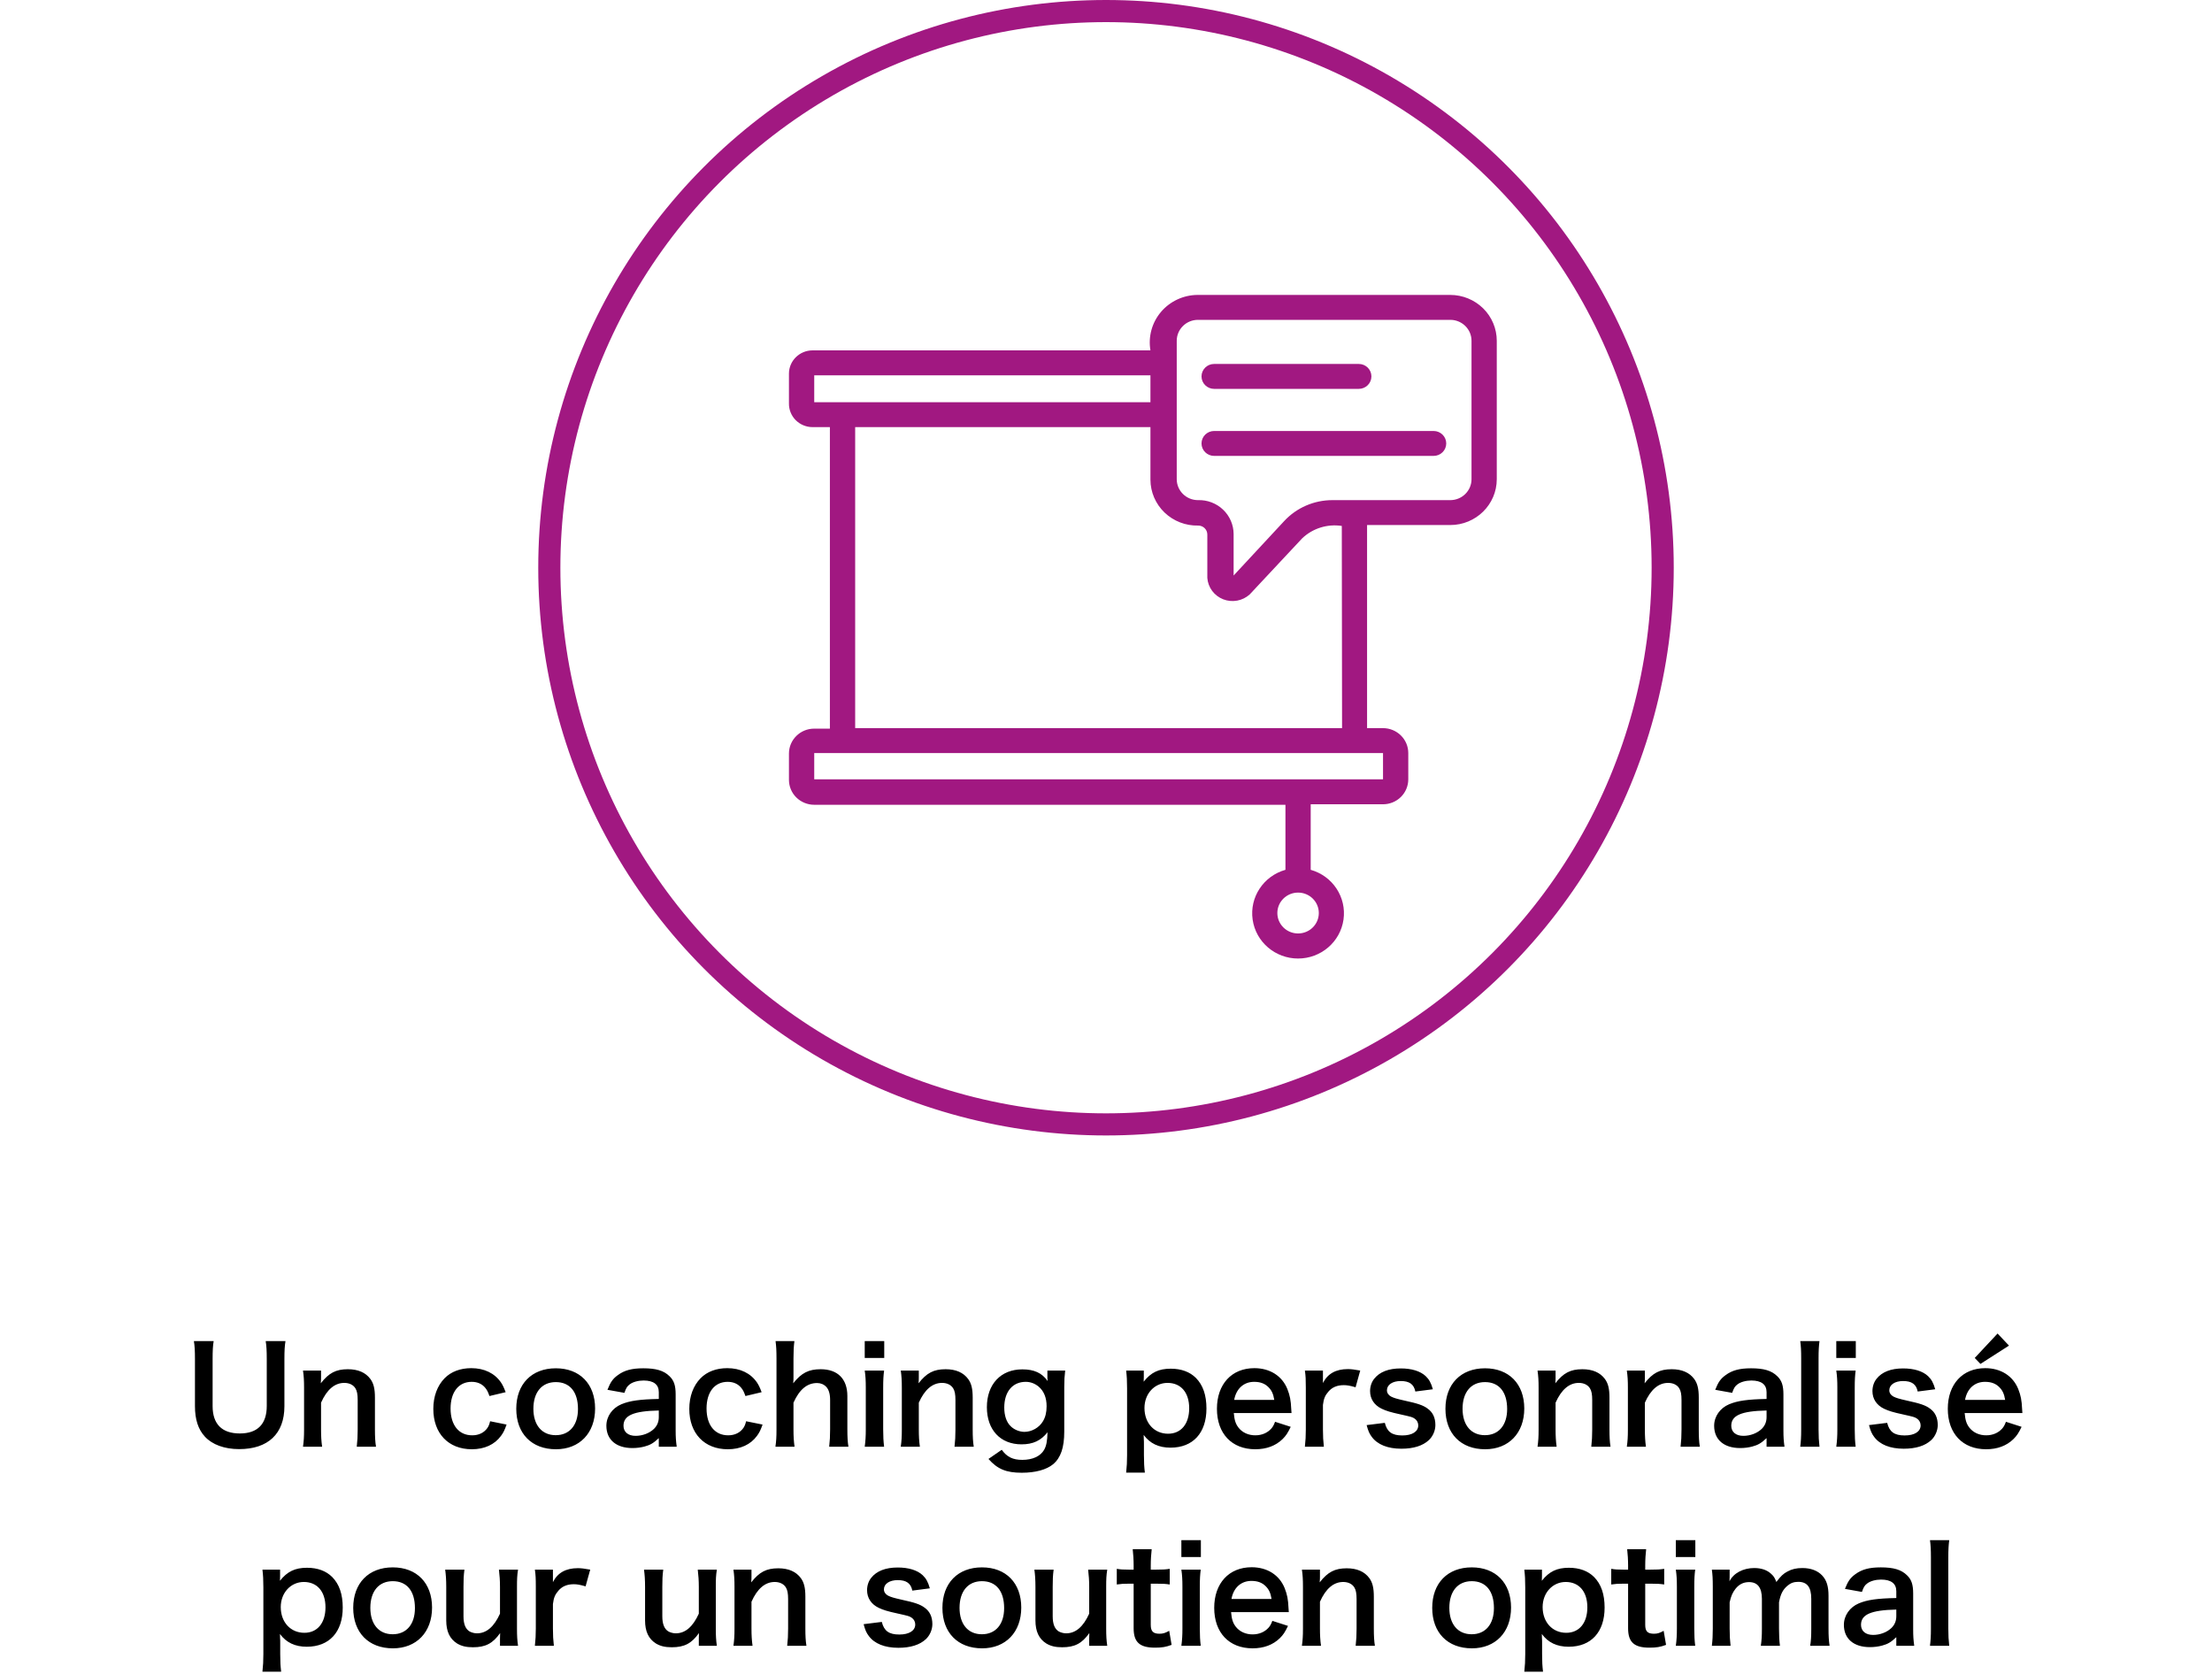 <svg width="300" height="227" viewBox="0 0 300 227" fill="none" xmlns="http://www.w3.org/2000/svg">
<circle cx="150" cy="77" r="75.5" stroke="#A11881" stroke-width="3"/>
<g clip-path="url(#clip0_2367_5451)">
<path d="M196.692 40H162.405C160.493 40.016 158.681 40.862 157.455 42.307C156.229 43.755 155.707 45.66 156.027 47.52H110.206C108.436 47.52 107 48.936 107 50.679V54.701C106.983 55.551 107.313 56.374 107.912 56.979C108.517 57.587 109.344 57.929 110.204 57.929H112.553V98.823H110.427C108.535 98.823 107 100.335 107 102.203V105.769C107 106.665 107.359 107.527 108.003 108.16C108.646 108.793 109.521 109.15 110.429 109.15H174.337V117.971C171.354 118.811 169.455 121.693 169.887 124.721C170.319 127.751 172.946 130.002 176.049 130.002C179.152 130.002 181.779 127.751 182.211 124.721C182.643 121.691 180.746 118.811 177.762 117.971V109.082H187.567C188.475 109.082 189.35 108.728 189.992 108.093C190.634 107.46 190.996 106.597 190.996 105.702V102.135C190.996 101.24 190.636 100.378 189.992 99.745C189.35 99.112 188.475 98.755 187.567 98.755H185.407V71.21H196.688C200.173 71.21 202.998 68.426 202.998 64.991V46.219C202.998 44.572 202.333 42.987 201.15 41.821C199.967 40.656 198.359 40 196.688 40H196.692ZM178.863 123.832C178.863 125.362 177.604 126.603 176.051 126.603C174.499 126.603 173.239 125.362 173.239 123.832C173.239 122.301 174.499 121.06 176.051 121.06C177.604 121.06 178.863 122.301 178.863 123.832ZM110.429 50.901H156.027V54.551H110.429V50.901ZM187.571 105.7H110.429V102.133H187.571V105.7ZM182.018 98.755H115.982V57.929H156.027V65.06C156.031 66.738 156.721 68.342 157.939 69.514C159.161 70.683 160.807 71.323 162.507 71.28C163.189 71.28 163.742 71.825 163.742 72.496V78.378C163.835 79.679 164.677 80.808 165.905 81.285C167.133 81.762 168.536 81.496 169.501 80.609L176.598 73.021C178.025 71.657 180.018 71.032 181.98 71.331L182.016 98.757L182.018 98.755ZM199.573 64.993C199.573 65.744 199.269 66.468 198.729 67C198.188 67.533 197.457 67.832 196.692 67.832H180.715C178.225 67.828 175.845 68.858 174.166 70.671L167.308 78.056V72.429C167.304 71.183 166.788 69.987 165.876 69.121C164.968 68.254 163.738 67.789 162.474 67.832C160.884 67.832 159.594 66.56 159.594 64.993V46.219C159.594 44.652 160.884 43.38 162.474 43.38H196.761C198.326 43.419 199.573 44.677 199.573 46.219V64.993Z" fill="#A11881"/>
<path d="M164.669 52.742H184.281C185.229 52.742 185.996 51.986 185.996 51.051C185.996 50.117 185.229 49.361 184.281 49.361H164.669C163.721 49.361 162.954 50.117 162.954 51.051C162.954 51.986 163.721 52.742 164.669 52.742Z" fill="#A11881"/>
<path d="M194.429 58.453H164.669C163.721 58.453 162.954 59.209 162.954 60.143C162.954 61.077 163.721 61.833 164.669 61.833H194.429C195.377 61.833 196.144 61.077 196.144 60.143C196.144 59.209 195.377 58.453 194.429 58.453Z" fill="#A11881"/>
</g>
<path d="M36.035 181.888H38.717C38.609 182.554 38.573 183.202 38.573 184.336V190.726C38.573 194.452 36.359 196.54 32.435 196.54C30.437 196.54 28.781 195.928 27.791 194.848C26.873 193.858 26.441 192.508 26.441 190.708V184.354C26.441 183.238 26.405 182.536 26.297 181.888H28.979C28.871 182.5 28.835 183.184 28.835 184.354V190.708C28.835 193.138 30.095 194.416 32.525 194.416C34.937 194.416 36.179 193.138 36.179 190.69V184.354C36.179 183.202 36.143 182.554 36.035 181.888ZM43.687 196.216H41.094C41.203 195.442 41.239 194.884 41.239 193.876V188.224C41.239 187.234 41.203 186.622 41.094 185.884H43.542V186.838C43.542 187.108 43.542 187.162 43.507 187.612C44.605 186.208 45.559 185.704 47.178 185.704C48.565 185.704 49.59 186.154 50.239 187.036C50.67 187.63 50.85 188.35 50.85 189.556V193.876C50.85 194.866 50.886 195.55 50.995 196.216H48.385C48.474 195.406 48.511 194.794 48.511 193.876V189.88C48.511 189.124 48.42 188.638 48.205 188.296C47.916 187.828 47.377 187.558 46.693 187.558C45.397 187.558 44.334 188.458 43.542 190.24V193.876C43.542 194.758 43.578 195.442 43.687 196.216ZM68.578 188.818L66.382 189.34C66.184 188.782 66.058 188.53 65.824 188.242C65.392 187.702 64.762 187.414 63.97 187.414C62.206 187.414 61.108 188.8 61.108 191.032C61.108 193.282 62.224 194.668 64.042 194.668C64.942 194.668 65.662 194.308 66.112 193.66C66.274 193.408 66.364 193.21 66.472 192.76L68.704 193.21C68.452 193.93 68.272 194.308 67.948 194.74C67.084 195.928 65.698 196.558 63.988 196.558C60.82 196.558 58.768 194.416 58.768 191.086C58.768 189.394 59.308 187.936 60.298 186.928C61.18 186.028 62.44 185.56 63.916 185.56C65.68 185.56 67.084 186.244 67.948 187.504C68.182 187.864 68.326 188.152 68.578 188.818ZM75.4 196.558C72.106 196.558 70.018 194.434 70.018 191.068C70.018 187.72 72.106 185.578 75.382 185.578C78.64 185.578 80.71 187.702 80.71 191.032C80.71 194.362 78.604 196.558 75.4 196.558ZM75.382 187.45C73.492 187.45 72.34 188.818 72.34 191.068C72.34 193.282 73.492 194.65 75.364 194.65C77.236 194.65 78.388 193.3 78.388 191.104C78.388 188.782 77.29 187.45 75.382 187.45ZM89.349 196.216V195.046C88.629 195.73 88.179 195.982 87.441 196.18C86.919 196.324 86.343 196.396 85.767 196.396C83.571 196.396 82.239 195.262 82.239 193.372C82.239 192.112 83.031 190.978 84.273 190.456C85.443 189.97 86.775 189.79 89.349 189.736V188.818C89.349 187.774 88.647 187.234 87.279 187.234C86.559 187.234 85.821 187.432 85.407 187.756C85.065 188.008 84.903 188.26 84.687 188.908L82.383 188.494C82.797 187.45 83.121 186.982 83.805 186.496C84.687 185.848 85.695 185.578 87.243 185.578C88.971 185.578 90.015 185.884 90.789 186.64C91.401 187.216 91.635 187.9 91.635 189.124V193.966C91.635 194.92 91.671 195.406 91.779 196.216H89.349ZM89.349 192.202V191.302C85.911 191.374 84.561 191.968 84.561 193.372C84.561 194.218 85.191 194.74 86.199 194.74C87.153 194.74 88.089 194.38 88.701 193.786C89.133 193.354 89.349 192.832 89.349 192.202ZM103.295 188.818L101.099 189.34C100.901 188.782 100.775 188.53 100.541 188.242C100.109 187.702 99.479 187.414 98.687 187.414C96.923 187.414 95.825 188.8 95.825 191.032C95.825 193.282 96.941 194.668 98.759 194.668C99.659 194.668 100.379 194.308 100.829 193.66C100.991 193.408 101.081 193.21 101.189 192.76L103.421 193.21C103.169 193.93 102.989 194.308 102.665 194.74C101.801 195.928 100.415 196.558 98.705 196.558C95.537 196.558 93.485 194.416 93.485 191.086C93.485 189.394 94.025 187.936 95.015 186.928C95.897 186.028 97.157 185.56 98.633 185.56C100.397 185.56 101.801 186.244 102.665 187.504C102.899 187.864 103.043 188.152 103.295 188.818ZM105.185 181.888H107.741C107.651 182.572 107.615 183.238 107.615 184.264V186.838C107.615 187.072 107.615 187.162 107.579 187.612C108.695 186.208 109.667 185.704 111.305 185.704C113.609 185.704 114.923 187.018 114.923 189.34V193.876C114.923 194.866 114.959 195.55 115.067 196.216H112.457C112.547 195.406 112.583 194.794 112.583 193.876V189.88C112.583 189.052 112.403 188.458 112.061 188.098C111.737 187.756 111.305 187.576 110.819 187.576C109.469 187.576 108.425 188.44 107.615 190.24V193.876C107.615 194.758 107.651 195.442 107.759 196.216H105.167C105.275 195.442 105.311 194.902 105.311 193.876V184.246C105.311 183.166 105.275 182.608 105.185 181.888ZM117.278 181.888H119.924V184.174H117.278V181.888ZM117.278 185.884H119.906C119.816 186.55 119.78 187.144 119.78 188.242V193.858C119.78 194.848 119.816 195.46 119.906 196.216H117.278C117.386 195.406 117.422 194.776 117.422 193.876V188.224C117.422 187.234 117.386 186.622 117.278 185.884ZM124.757 196.216H122.165C122.273 195.442 122.309 194.884 122.309 193.876V188.224C122.309 187.234 122.273 186.622 122.165 185.884H124.613V186.838C124.613 187.108 124.613 187.162 124.577 187.612C125.675 186.208 126.629 185.704 128.249 185.704C129.635 185.704 130.661 186.154 131.309 187.036C131.741 187.63 131.921 188.35 131.921 189.556V193.876C131.921 194.866 131.957 195.55 132.065 196.216H129.455C129.545 195.406 129.581 194.794 129.581 193.876V189.88C129.581 189.124 129.491 188.638 129.275 188.296C128.987 187.828 128.447 187.558 127.763 187.558C126.467 187.558 125.405 188.458 124.613 190.24V193.876C124.613 194.758 124.649 195.442 124.757 196.216ZM134.06 197.872L135.86 196.63C136.562 197.602 137.354 197.998 138.65 197.998C140.036 197.998 141.098 197.512 141.602 196.648C141.908 196.108 142.034 195.478 142.07 194.254C141.17 195.388 140.108 195.892 138.542 195.892C135.68 195.892 133.844 193.93 133.844 190.852C133.844 187.738 135.734 185.722 138.65 185.722C140.252 185.722 141.314 186.208 142.088 187.306C142.052 186.946 142.052 186.91 142.052 186.712V185.884H144.464C144.374 186.658 144.338 187.162 144.338 188.134V194.164C144.338 196.324 143.87 197.71 142.826 198.592C141.926 199.33 140.432 199.744 138.578 199.744C136.472 199.744 135.284 199.258 134.06 197.872ZM136.202 190.906C136.202 191.968 136.49 192.85 137.03 193.39C137.48 193.876 138.254 194.2 138.938 194.2C139.928 194.2 140.936 193.624 141.44 192.778C141.782 192.22 141.944 191.554 141.944 190.726C141.944 189.574 141.584 188.674 140.864 188.062C140.36 187.648 139.766 187.414 139.118 187.414C137.318 187.414 136.202 188.764 136.202 190.906ZM155.127 185.884V186.766C155.127 186.964 155.127 187.162 155.109 187.396C156.099 186.136 157.161 185.632 158.781 185.632C160.221 185.632 161.373 186.064 162.201 186.892C163.155 187.864 163.623 189.214 163.623 191.032C163.623 194.344 161.805 196.342 158.745 196.342C157.161 196.342 155.973 195.784 155.109 194.614C155.109 194.83 155.109 194.83 155.127 195.19C155.145 195.316 155.145 195.64 155.145 195.964V197.332C155.145 198.394 155.181 198.97 155.271 199.726H152.733C152.823 198.88 152.859 198.268 152.859 197.35V188.296C152.859 187.252 152.823 186.658 152.733 185.884H155.127ZM161.283 190.996C161.283 188.872 160.167 187.558 158.349 187.558C156.567 187.558 155.217 189.034 155.217 190.96C155.217 193.012 156.549 194.452 158.421 194.452C160.185 194.452 161.283 193.12 161.283 190.996ZM175.161 191.644H167.331C167.421 192.634 167.583 193.138 167.997 193.66C168.519 194.308 169.329 194.668 170.247 194.668C171.129 194.668 171.885 194.344 172.407 193.768C172.623 193.516 172.749 193.318 172.929 192.832L175.053 193.516C174.639 194.38 174.405 194.722 173.955 195.172C173.019 196.09 171.759 196.558 170.247 196.558C167.061 196.558 165.045 194.434 165.045 191.068C165.045 187.738 167.043 185.56 170.121 185.56C172.227 185.56 173.883 186.604 174.603 188.404C174.945 189.268 175.071 189.916 175.125 191.14C175.125 191.176 175.125 191.23 175.161 191.644ZM167.385 189.862H172.821C172.695 189.07 172.479 188.584 172.029 188.134C171.543 187.648 170.931 187.414 170.085 187.414C168.681 187.414 167.655 188.35 167.385 189.862ZM184.48 185.884L183.85 188.152C183.094 187.936 182.716 187.864 182.248 187.864C181.348 187.864 180.664 188.152 180.16 188.746C179.71 189.268 179.53 189.682 179.422 190.546V193.876C179.422 194.848 179.458 195.37 179.548 196.216H176.974C177.064 195.334 177.1 194.812 177.1 193.876V188.224C177.1 187.126 177.082 186.622 176.974 185.884H179.422V187.576C180.07 186.298 181.186 185.686 182.806 185.686C183.238 185.686 183.67 185.74 184.48 185.884ZM185.348 193.282L187.814 192.976C188.12 194.2 188.786 194.686 190.19 194.686C191.522 194.686 192.35 194.164 192.35 193.318C192.35 192.958 192.17 192.616 191.882 192.418C191.54 192.184 191.432 192.166 189.992 191.842C188.57 191.536 188.012 191.356 187.4 191.068C186.374 190.582 185.816 189.718 185.816 188.674C185.816 188.044 186.014 187.45 186.374 187C187.112 186.064 188.336 185.596 189.974 185.596C191.45 185.596 192.62 185.956 193.358 186.64C193.826 187.09 194.078 187.54 194.33 188.422L191.954 188.728C191.756 187.738 191.144 187.306 189.974 187.306C188.858 187.306 188.102 187.81 188.102 188.566C188.102 188.908 188.3 189.214 188.66 189.412C189.056 189.61 189.434 189.718 190.46 189.952C192.296 190.348 193.034 190.6 193.628 191.05C194.33 191.554 194.672 192.292 194.672 193.282C194.672 194.02 194.33 194.812 193.79 195.316C192.962 196.09 191.702 196.486 190.064 196.486C188.21 196.486 186.824 195.928 186.05 194.884C185.726 194.452 185.564 194.092 185.348 193.282ZM201.418 196.558C198.124 196.558 196.036 194.434 196.036 191.068C196.036 187.72 198.124 185.578 201.4 185.578C204.658 185.578 206.728 187.702 206.728 191.032C206.728 194.362 204.622 196.558 201.418 196.558ZM201.4 187.45C199.51 187.45 198.358 188.818 198.358 191.068C198.358 193.282 199.51 194.65 201.382 194.65C203.254 194.65 204.406 193.3 204.406 191.104C204.406 188.782 203.308 187.45 201.4 187.45ZM211.118 196.216H208.526C208.634 195.442 208.67 194.884 208.67 193.876V188.224C208.67 187.234 208.634 186.622 208.526 185.884H210.974V186.838C210.974 187.108 210.974 187.162 210.938 187.612C212.036 186.208 212.99 185.704 214.61 185.704C215.996 185.704 217.022 186.154 217.67 187.036C218.102 187.63 218.282 188.35 218.282 189.556V193.876C218.282 194.866 218.318 195.55 218.426 196.216H215.816C215.906 195.406 215.942 194.794 215.942 193.876V189.88C215.942 189.124 215.852 188.638 215.636 188.296C215.348 187.828 214.808 187.558 214.124 187.558C212.828 187.558 211.766 188.458 210.974 190.24V193.876C210.974 194.758 211.01 195.442 211.118 196.216ZM223.229 196.216H220.637C220.745 195.442 220.781 194.884 220.781 193.876V188.224C220.781 187.234 220.745 186.622 220.637 185.884H223.085V186.838C223.085 187.108 223.085 187.162 223.049 187.612C224.147 186.208 225.101 185.704 226.721 185.704C228.107 185.704 229.133 186.154 229.781 187.036C230.213 187.63 230.393 188.35 230.393 189.556V193.876C230.393 194.866 230.429 195.55 230.537 196.216H227.927C228.017 195.406 228.053 194.794 228.053 193.876V189.88C228.053 189.124 227.963 188.638 227.747 188.296C227.459 187.828 226.919 187.558 226.235 187.558C224.939 187.558 223.877 188.458 223.085 190.24V193.876C223.085 194.758 223.121 195.442 223.229 196.216ZM239.589 196.216V195.046C238.869 195.73 238.419 195.982 237.681 196.18C237.159 196.324 236.583 196.396 236.007 196.396C233.811 196.396 232.479 195.262 232.479 193.372C232.479 192.112 233.271 190.978 234.513 190.456C235.683 189.97 237.015 189.79 239.589 189.736V188.818C239.589 187.774 238.887 187.234 237.519 187.234C236.799 187.234 236.061 187.432 235.647 187.756C235.305 188.008 235.143 188.26 234.927 188.908L232.623 188.494C233.037 187.45 233.361 186.982 234.045 186.496C234.927 185.848 235.935 185.578 237.483 185.578C239.211 185.578 240.255 185.884 241.029 186.64C241.641 187.216 241.875 187.9 241.875 189.124V193.966C241.875 194.92 241.911 195.406 242.019 196.216H239.589ZM239.589 192.202V191.302C236.151 191.374 234.801 191.968 234.801 193.372C234.801 194.218 235.431 194.74 236.439 194.74C237.393 194.74 238.329 194.38 238.941 193.786C239.373 193.354 239.589 192.832 239.589 192.202ZM244.157 181.888H246.767C246.677 182.59 246.641 183.166 246.641 184.246V193.876C246.641 194.83 246.677 195.424 246.767 196.216H244.157C244.247 195.442 244.283 194.92 244.283 193.876V184.228C244.283 183.148 244.247 182.572 244.157 181.888ZM249.044 181.888H251.69V184.174H249.044V181.888ZM249.044 185.884H251.672C251.582 186.55 251.546 187.144 251.546 188.242V193.858C251.546 194.848 251.582 195.46 251.672 196.216H249.044C249.152 195.406 249.188 194.776 249.188 193.876V188.224C249.188 187.234 249.152 186.622 249.044 185.884ZM253.48 193.282L255.946 192.976C256.252 194.2 256.918 194.686 258.322 194.686C259.654 194.686 260.482 194.164 260.482 193.318C260.482 192.958 260.302 192.616 260.014 192.418C259.672 192.184 259.564 192.166 258.124 191.842C256.702 191.536 256.144 191.356 255.532 191.068C254.506 190.582 253.948 189.718 253.948 188.674C253.948 188.044 254.146 187.45 254.506 187C255.244 186.064 256.468 185.596 258.106 185.596C259.582 185.596 260.752 185.956 261.49 186.64C261.958 187.09 262.21 187.54 262.462 188.422L260.086 188.728C259.888 187.738 259.276 187.306 258.106 187.306C256.99 187.306 256.234 187.81 256.234 188.566C256.234 188.908 256.432 189.214 256.792 189.412C257.188 189.61 257.566 189.718 258.592 189.952C260.428 190.348 261.166 190.6 261.76 191.05C262.462 191.554 262.804 192.292 262.804 193.282C262.804 194.02 262.462 194.812 261.922 195.316C261.094 196.09 259.834 196.486 258.196 196.486C256.342 196.486 254.956 195.928 254.182 194.884C253.858 194.452 253.696 194.092 253.48 193.282ZM274.284 191.644H266.454C266.544 192.634 266.706 193.138 267.12 193.66C267.642 194.308 268.452 194.668 269.37 194.668C270.252 194.668 271.008 194.344 271.53 193.768C271.746 193.516 271.872 193.318 272.052 192.832L274.176 193.516C273.762 194.38 273.528 194.722 273.078 195.172C272.142 196.09 270.882 196.558 269.37 196.558C266.184 196.558 264.168 194.434 264.168 191.068C264.168 187.738 266.166 185.56 269.244 185.56C271.35 185.56 273.006 186.604 273.726 188.404C274.068 189.268 274.194 189.916 274.248 191.14C274.248 191.176 274.248 191.23 274.284 191.644ZM266.508 189.862H271.944C271.818 189.07 271.602 188.584 271.152 188.134C270.666 187.648 270.054 187.414 269.208 187.414C267.804 187.414 266.778 188.35 266.508 189.862ZM272.466 182.5L268.596 184.984L267.822 184.174L270.918 180.862L272.466 182.5ZM37.987 212.884V213.766C37.987 213.964 37.987 214.162 37.969 214.396C38.959 213.136 40.021 212.632 41.641 212.632C43.081 212.632 44.233 213.064 45.061 213.892C46.015 214.864 46.483 216.214 46.483 218.032C46.483 221.344 44.665 223.342 41.605 223.342C40.021 223.342 38.833 222.784 37.969 221.614C37.969 221.83 37.969 221.83 37.987 222.19C38.005 222.316 38.005 222.64 38.005 222.964V224.332C38.005 225.394 38.041 225.97 38.131 226.726H35.593C35.683 225.88 35.719 225.268 35.719 224.35V215.296C35.719 214.252 35.683 213.658 35.593 212.884H37.987ZM44.143 217.996C44.143 215.872 43.027 214.558 41.209 214.558C39.427 214.558 38.077 216.034 38.077 217.96C38.077 220.012 39.409 221.452 41.281 221.452C43.045 221.452 44.143 220.12 44.143 217.996ZM53.287 223.558C49.993 223.558 47.905 221.434 47.905 218.068C47.905 214.72 49.993 212.578 53.269 212.578C56.527 212.578 58.597 214.702 58.597 218.032C58.597 221.362 56.491 223.558 53.287 223.558ZM53.269 214.45C51.379 214.45 50.227 215.818 50.227 218.068C50.227 220.282 51.379 221.65 53.251 221.65C55.123 221.65 56.275 220.3 56.275 218.104C56.275 215.782 55.177 214.45 53.269 214.45ZM67.667 212.884H70.259C70.133 213.658 70.115 214.216 70.115 215.224V220.876C70.115 221.866 70.151 222.478 70.259 223.216H67.811V222.262C67.811 221.992 67.811 221.938 67.829 221.488C66.839 222.892 65.849 223.414 64.139 223.414C63.221 223.414 62.573 223.252 61.979 222.892C60.989 222.262 60.521 221.254 60.521 219.778V215.224C60.521 214.234 60.467 213.55 60.377 212.884H62.987C62.879 213.694 62.861 214.306 62.861 215.224V219.22C62.861 220.264 63.131 220.93 63.689 221.272C63.959 221.416 64.337 221.524 64.679 221.524C65.975 221.524 67.001 220.642 67.811 218.86V215.224C67.811 214.342 67.757 213.658 67.667 212.884ZM80.049 212.884L79.419 215.152C78.663 214.936 78.285 214.864 77.817 214.864C76.917 214.864 76.233 215.152 75.729 215.746C75.279 216.268 75.099 216.682 74.991 217.546V220.876C74.991 221.848 75.027 222.37 75.117 223.216H72.543C72.633 222.334 72.669 221.812 72.669 220.876V215.224C72.669 214.126 72.651 213.622 72.543 212.884H74.991V214.576C75.639 213.298 76.755 212.686 78.375 212.686C78.807 212.686 79.239 212.74 80.049 212.884ZM94.632 212.884H97.224C97.098 213.658 97.08 214.216 97.08 215.224V220.876C97.08 221.866 97.116 222.478 97.224 223.216H94.776V222.262C94.776 221.992 94.776 221.938 94.794 221.488C93.804 222.892 92.814 223.414 91.104 223.414C90.186 223.414 89.538 223.252 88.944 222.892C87.954 222.262 87.486 221.254 87.486 219.778V215.224C87.486 214.234 87.432 213.55 87.342 212.884H89.952C89.844 213.694 89.826 214.306 89.826 215.224V219.22C89.826 220.264 90.096 220.93 90.654 221.272C90.924 221.416 91.302 221.524 91.644 221.524C92.94 221.524 93.966 220.642 94.776 218.86V215.224C94.776 214.342 94.722 213.658 94.632 212.884ZM102.063 223.216H99.472C99.579 222.442 99.615 221.884 99.615 220.876V215.224C99.615 214.234 99.579 213.622 99.472 212.884H101.919V213.838C101.919 214.108 101.919 214.162 101.883 214.612C102.981 213.208 103.935 212.704 105.555 212.704C106.941 212.704 107.967 213.154 108.615 214.036C109.047 214.63 109.227 215.35 109.227 216.556V220.876C109.227 221.866 109.263 222.55 109.371 223.216H106.761C106.851 222.406 106.887 221.794 106.887 220.876V216.88C106.887 216.124 106.797 215.638 106.581 215.296C106.293 214.828 105.753 214.558 105.069 214.558C103.773 214.558 102.711 215.458 101.919 217.24V220.876C101.919 221.758 101.955 222.442 102.063 223.216ZM117.127 220.282L119.593 219.976C119.899 221.2 120.565 221.686 121.969 221.686C123.301 221.686 124.129 221.164 124.129 220.318C124.129 219.958 123.949 219.616 123.661 219.418C123.319 219.184 123.211 219.166 121.771 218.842C120.349 218.536 119.791 218.356 119.179 218.068C118.153 217.582 117.595 216.718 117.595 215.674C117.595 215.044 117.793 214.45 118.153 214C118.891 213.064 120.115 212.596 121.753 212.596C123.229 212.596 124.399 212.956 125.137 213.64C125.605 214.09 125.857 214.54 126.109 215.422L123.733 215.728C123.535 214.738 122.923 214.306 121.753 214.306C120.637 214.306 119.881 214.81 119.881 215.566C119.881 215.908 120.079 216.214 120.439 216.412C120.835 216.61 121.213 216.718 122.239 216.952C124.075 217.348 124.813 217.6 125.407 218.05C126.109 218.554 126.451 219.292 126.451 220.282C126.451 221.02 126.109 221.812 125.569 222.316C124.741 223.09 123.481 223.486 121.843 223.486C119.989 223.486 118.603 222.928 117.829 221.884C117.505 221.452 117.343 221.092 117.127 220.282ZM133.197 223.558C129.903 223.558 127.815 221.434 127.815 218.068C127.815 214.72 129.903 212.578 133.179 212.578C136.437 212.578 138.507 214.702 138.507 218.032C138.507 221.362 136.401 223.558 133.197 223.558ZM133.179 214.45C131.289 214.45 130.137 215.818 130.137 218.068C130.137 220.282 131.289 221.65 133.161 221.65C135.033 221.65 136.185 220.3 136.185 218.104C136.185 215.782 135.087 214.45 133.179 214.45ZM147.577 212.884H150.169C150.043 213.658 150.025 214.216 150.025 215.224V220.876C150.025 221.866 150.061 222.478 150.169 223.216H147.721V222.262C147.721 221.992 147.721 221.938 147.739 221.488C146.749 222.892 145.759 223.414 144.049 223.414C143.131 223.414 142.483 223.252 141.889 222.892C140.899 222.262 140.431 221.254 140.431 219.778V215.224C140.431 214.234 140.377 213.55 140.287 212.884H142.897C142.789 213.694 142.771 214.306 142.771 215.224V219.22C142.771 220.264 143.041 220.93 143.599 221.272C143.869 221.416 144.247 221.524 144.589 221.524C145.885 221.524 146.911 220.642 147.721 218.86V215.224C147.721 214.342 147.667 213.658 147.577 212.884ZM153.623 210.112H156.197C156.125 210.742 156.071 211.516 156.071 212.326V212.884H156.827C157.673 212.884 158.069 212.866 158.645 212.776V214.9C158.051 214.81 157.709 214.792 156.881 214.792H156.071V220.372C156.071 221.254 156.395 221.578 157.259 221.578C157.727 221.578 158.015 221.488 158.573 221.182L158.897 223.09C158.123 223.378 157.583 223.468 156.647 223.468C154.577 223.468 153.749 222.73 153.749 220.84V214.792H153.065C152.399 214.792 152.057 214.81 151.463 214.9V212.776C151.985 212.866 152.327 212.884 153.083 212.884H153.749V212.326C153.749 211.552 153.695 210.76 153.623 210.112ZM160.221 208.888H162.867V211.174H160.221V208.888ZM160.221 212.884H162.849C162.759 213.55 162.723 214.144 162.723 215.242V220.858C162.723 221.848 162.759 222.46 162.849 223.216H160.221C160.329 222.406 160.365 221.776 160.365 220.876V215.224C160.365 214.234 160.329 213.622 160.221 212.884ZM174.792 218.644H166.962C167.052 219.634 167.214 220.138 167.628 220.66C168.15 221.308 168.96 221.668 169.878 221.668C170.76 221.668 171.516 221.344 172.038 220.768C172.254 220.516 172.38 220.318 172.56 219.832L174.684 220.516C174.27 221.38 174.036 221.722 173.586 222.172C172.65 223.09 171.39 223.558 169.878 223.558C166.692 223.558 164.676 221.434 164.676 218.068C164.676 214.738 166.674 212.56 169.752 212.56C171.858 212.56 173.514 213.604 174.234 215.404C174.576 216.268 174.702 216.916 174.756 218.14C174.756 218.176 174.756 218.23 174.792 218.644ZM167.016 216.862H172.452C172.326 216.07 172.11 215.584 171.66 215.134C171.174 214.648 170.562 214.414 169.716 214.414C168.312 214.414 167.286 215.35 167.016 216.862ZM179.161 223.216H176.569C176.677 222.442 176.713 221.884 176.713 220.876V215.224C176.713 214.234 176.677 213.622 176.569 212.884H179.017V213.838C179.017 214.108 179.017 214.162 178.981 214.612C180.079 213.208 181.033 212.704 182.653 212.704C184.039 212.704 185.065 213.154 185.713 214.036C186.145 214.63 186.325 215.35 186.325 216.556V220.876C186.325 221.866 186.361 222.55 186.469 223.216H183.859C183.949 222.406 183.985 221.794 183.985 220.876V216.88C183.985 216.124 183.895 215.638 183.679 215.296C183.391 214.828 182.851 214.558 182.167 214.558C180.871 214.558 179.809 215.458 179.017 217.24V220.876C179.017 221.758 179.053 222.442 179.161 223.216ZM199.625 223.558C196.331 223.558 194.243 221.434 194.243 218.068C194.243 214.72 196.331 212.578 199.607 212.578C202.865 212.578 204.935 214.702 204.935 218.032C204.935 221.362 202.829 223.558 199.625 223.558ZM199.607 214.45C197.717 214.45 196.565 215.818 196.565 218.068C196.565 220.282 197.717 221.65 199.589 221.65C201.461 221.65 202.613 220.3 202.613 218.104C202.613 215.782 201.515 214.45 199.607 214.45ZM209.127 212.884V213.766C209.127 213.964 209.127 214.162 209.109 214.396C210.099 213.136 211.161 212.632 212.781 212.632C214.221 212.632 215.373 213.064 216.201 213.892C217.155 214.864 217.623 216.214 217.623 218.032C217.623 221.344 215.805 223.342 212.745 223.342C211.161 223.342 209.973 222.784 209.109 221.614C209.109 221.83 209.109 221.83 209.127 222.19C209.145 222.316 209.145 222.64 209.145 222.964V224.332C209.145 225.394 209.181 225.97 209.271 226.726H206.733C206.823 225.88 206.859 225.268 206.859 224.35V215.296C206.859 214.252 206.823 213.658 206.733 212.884H209.127ZM215.283 217.996C215.283 215.872 214.167 214.558 212.349 214.558C210.567 214.558 209.217 216.034 209.217 217.96C209.217 220.012 210.549 221.452 212.421 221.452C214.185 221.452 215.283 220.12 215.283 217.996ZM220.683 210.112H223.257C223.185 210.742 223.131 211.516 223.131 212.326V212.884H223.887C224.733 212.884 225.129 212.866 225.705 212.776V214.9C225.111 214.81 224.769 214.792 223.941 214.792H223.131V220.372C223.131 221.254 223.455 221.578 224.319 221.578C224.787 221.578 225.075 221.488 225.633 221.182L225.957 223.09C225.183 223.378 224.643 223.468 223.707 223.468C221.637 223.468 220.809 222.73 220.809 220.84V214.792H220.125C219.459 214.792 219.117 214.81 218.523 214.9V212.776C219.045 212.866 219.387 212.884 220.143 212.884H220.809V212.326C220.809 211.552 220.755 210.76 220.683 210.112ZM227.282 208.888H229.928V211.174H227.282V208.888ZM227.282 212.884H229.91C229.82 213.55 229.784 214.144 229.784 215.242V220.858C229.784 221.848 229.82 222.46 229.91 223.216H227.282C227.39 222.406 227.426 221.776 227.426 220.876V215.224C227.426 214.234 227.39 213.622 227.282 212.884ZM234.707 223.216H232.169C232.259 222.442 232.295 221.848 232.295 220.876V215.224C232.295 214.09 232.259 213.568 232.169 212.884H234.581V213.802C234.581 213.91 234.581 214.18 234.563 214.468C235.085 213.37 236.417 212.668 237.911 212.668C238.883 212.668 239.675 212.938 240.233 213.478C240.557 213.766 240.701 214 240.917 214.558C241.529 213.748 241.871 213.424 242.429 213.136C243.023 212.812 243.635 212.668 244.445 212.668C245.597 212.668 246.533 213.028 247.145 213.694C247.739 214.342 247.991 215.152 247.991 216.43V220.876C247.991 221.884 248.027 222.478 248.135 223.216H245.507C245.615 222.478 245.651 221.938 245.651 220.876V216.844C245.651 215.26 245.093 214.54 243.887 214.54C243.293 214.54 242.843 214.702 242.411 215.08C241.781 215.62 241.493 216.196 241.277 217.312V220.876C241.277 221.866 241.313 222.478 241.403 223.216H238.811C238.919 222.46 238.955 221.902 238.955 220.876V216.844C238.955 215.332 238.379 214.576 237.209 214.576C236.453 214.576 235.841 214.882 235.355 215.512C234.959 216.034 234.779 216.448 234.581 217.312V220.876C234.581 221.848 234.617 222.388 234.707 223.216ZM257.185 223.216V222.046C256.465 222.73 256.015 222.982 255.277 223.18C254.755 223.324 254.179 223.396 253.603 223.396C251.407 223.396 250.075 222.262 250.075 220.372C250.075 219.112 250.867 217.978 252.109 217.456C253.279 216.97 254.611 216.79 257.185 216.736V215.818C257.185 214.774 256.483 214.234 255.115 214.234C254.395 214.234 253.657 214.432 253.243 214.756C252.901 215.008 252.739 215.26 252.523 215.908L250.219 215.494C250.633 214.45 250.957 213.982 251.641 213.496C252.523 212.848 253.531 212.578 255.079 212.578C256.807 212.578 257.851 212.884 258.625 213.64C259.237 214.216 259.471 214.9 259.471 216.124V220.966C259.471 221.92 259.507 222.406 259.615 223.216H257.185ZM257.185 219.202V218.302C253.747 218.374 252.397 218.968 252.397 220.372C252.397 221.218 253.027 221.74 254.035 221.74C254.989 221.74 255.925 221.38 256.537 220.786C256.969 220.354 257.185 219.832 257.185 219.202ZM261.753 208.888H264.363C264.273 209.59 264.237 210.166 264.237 211.246V220.876C264.237 221.83 264.273 222.424 264.363 223.216H261.753C261.843 222.442 261.879 221.92 261.879 220.876V211.228C261.879 210.148 261.843 209.572 261.753 208.888Z" fill="black"/>
<defs>
<clipPath id="clip0_2367_5451">
<rect width="96" height="90" fill="white" transform="translate(107 40)"/>
</clipPath>
</defs>
</svg>
